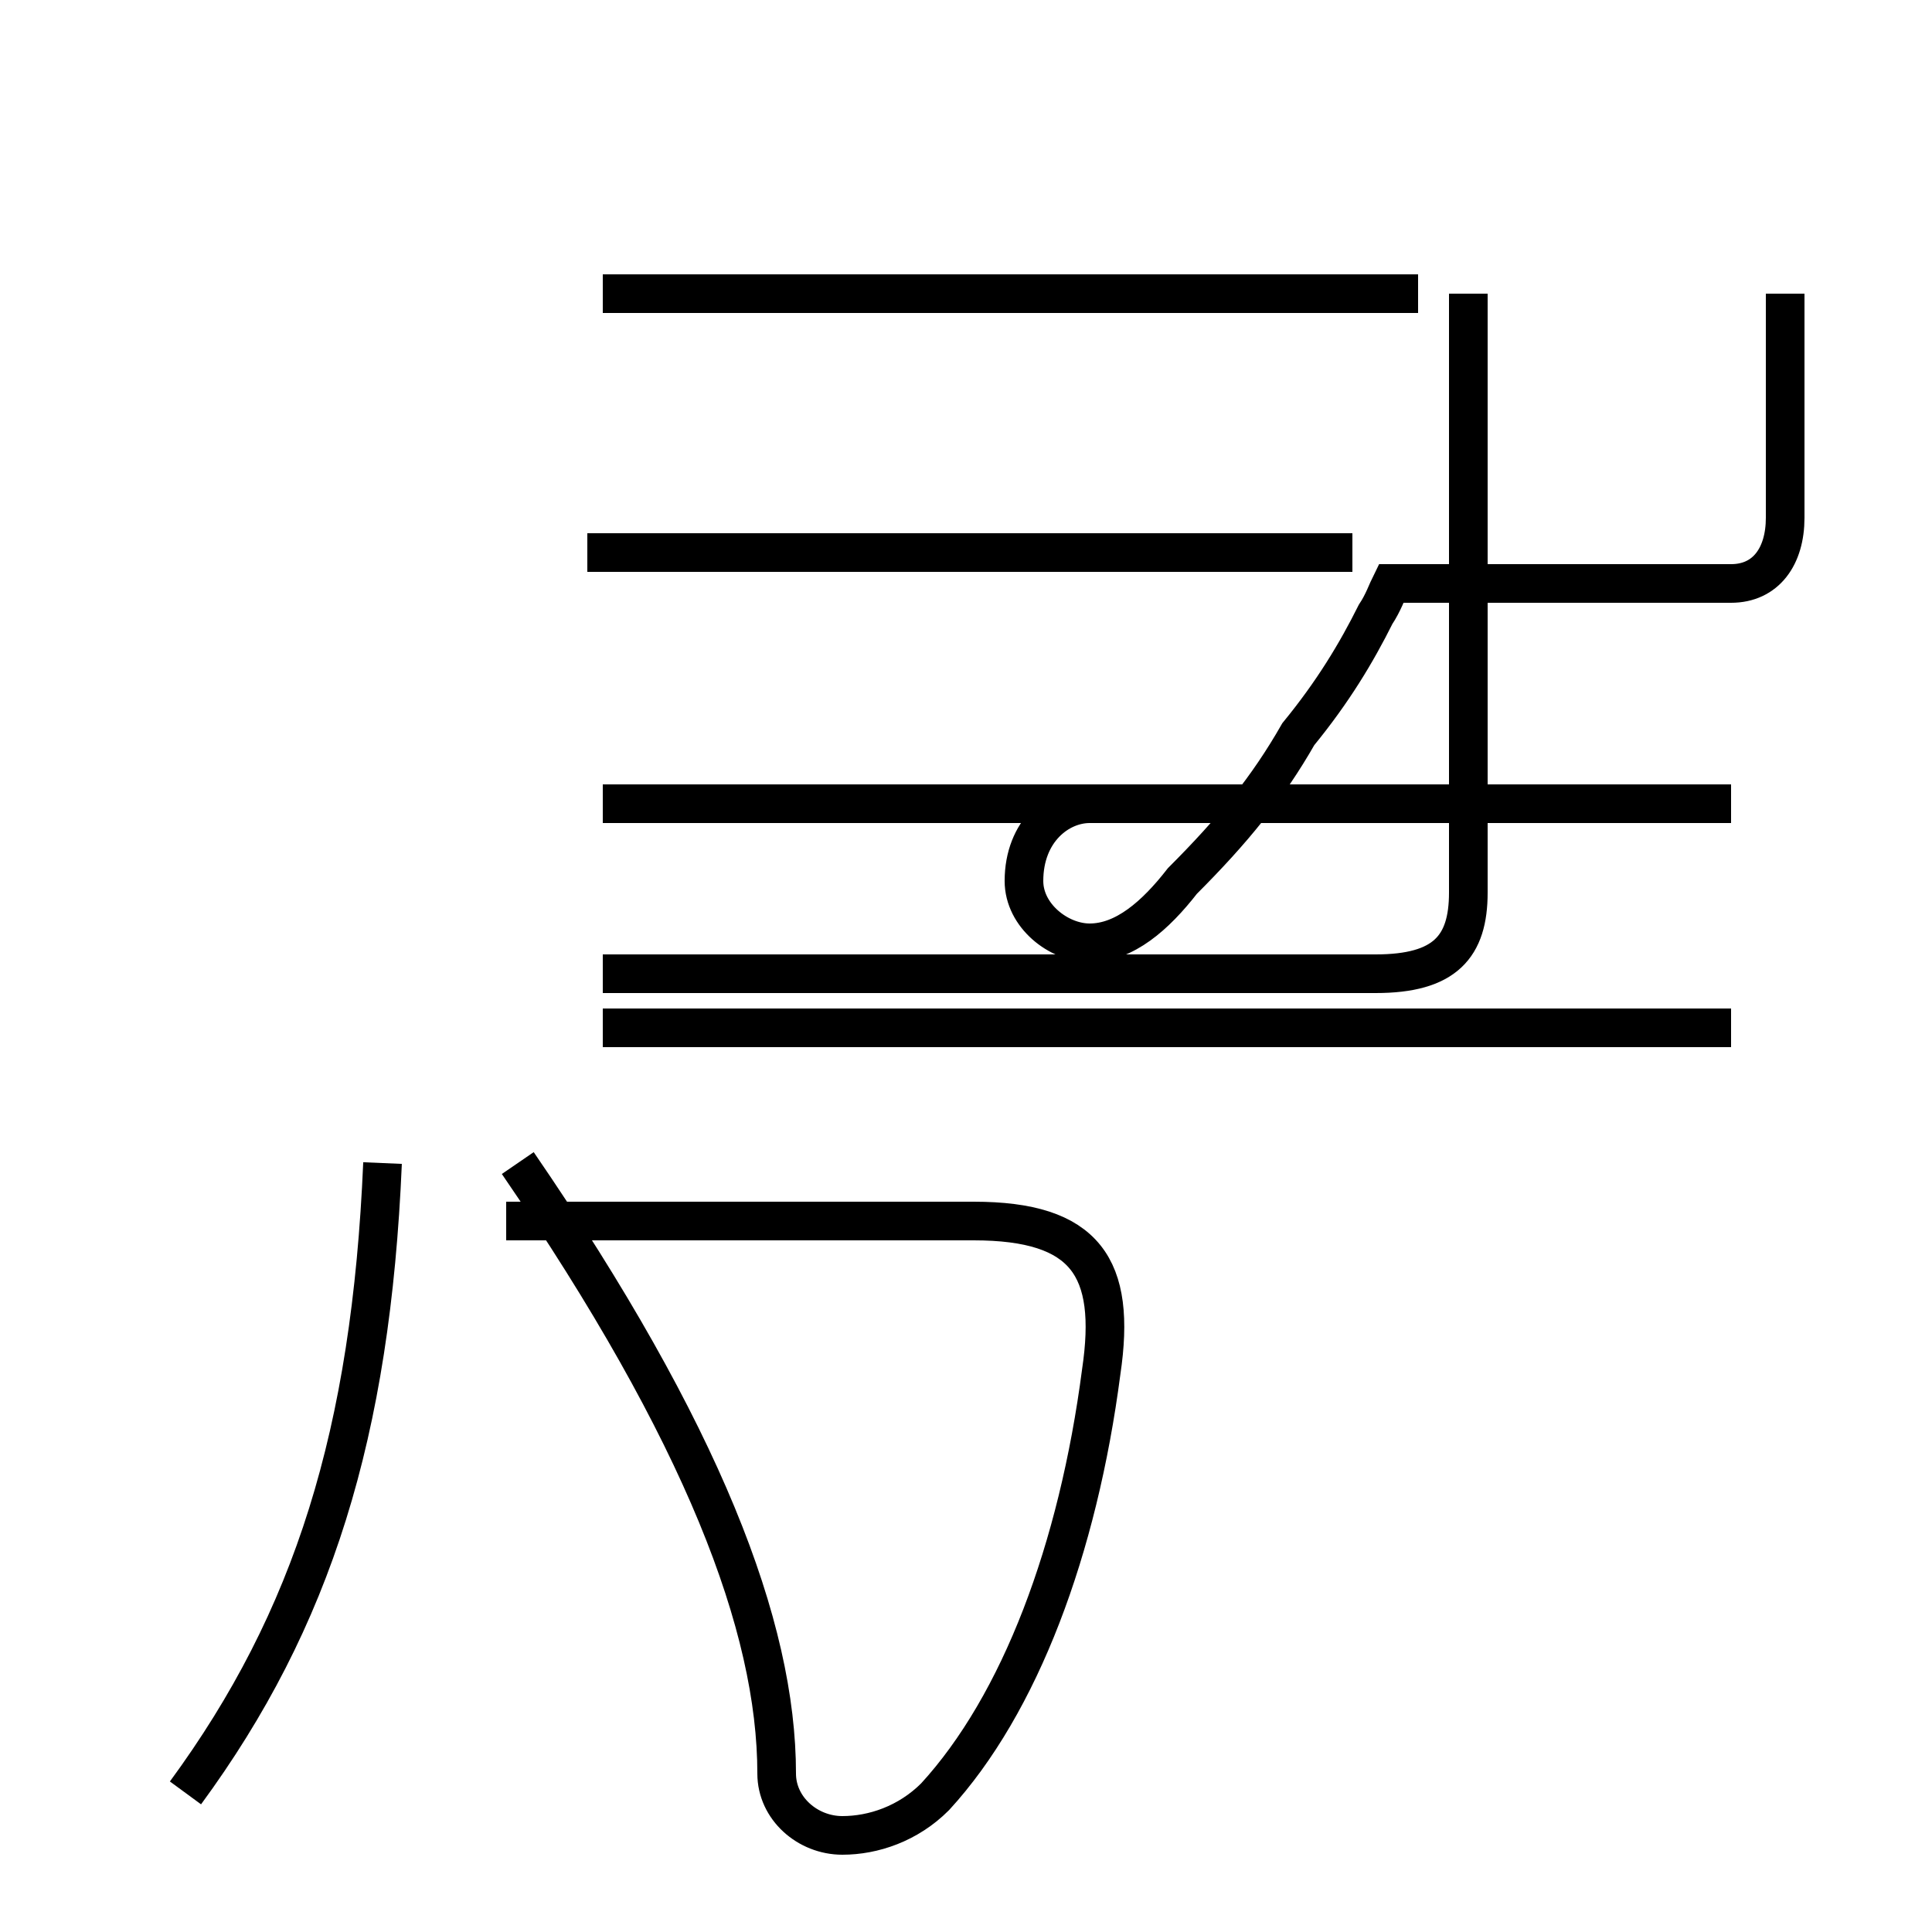 <?xml version='1.0' encoding='utf8'?>
<svg viewBox="0.0 -44.0 50.0 50.0" version="1.1" xmlns="http://www.w3.org/2000/svg">
<rect x="0.0" y="-44.0" width="50.0" height="50.0" fill="#808080" stroke="none"/>
<rect x="-1000" y="-1000" width="2000" height="2000" stroke="white" fill="white"/>
<g style="fill:none; stroke:#000000;  stroke-width:1">
<path d="M 15.2 29.7 L 35.0 29.7 M 15.6 18.8 L 35.6 18.8 C 37.4 18.8 38.0 19.5 38.0 20.9 L 38.0 36.4 M 44.8 17.4 L 15.6 17.4 M 36.7 36.4 L 15.6 36.4 M 44.8 23.2 L 15.6 23.2 M 28.2 23.2 C 27.4 23.2 26.5 22.5 26.5 21.2 C 26.5 20.3 27.4 19.6 28.2 19.6 C 29.1 19.6 29.9 20.3 30.6 21.2 C 31.9 22.5 32.8 23.6 33.6 25.0 C 34.5 26.1 35.1 27.1 35.6 28.1 C 35.8 28.4 35.9 28.7 36.0 28.9 L 44.8 28.9 C 45.7 28.9 46.2 29.6 46.2 30.6 L 46.2 36.4 M 4.8 -2.4 C 8.1 2.1 9.6 6.9 9.9 13.9 M 13.4 13.9 C 18.2 6.9 20.1 1.9 20.1 -1.9 C 20.1 -2.8 20.9 -3.5 21.8 -3.5 C 22.6 -3.5 23.5 -3.2 24.2 -2.5 C 26.4 -0.1 27.9 3.9 28.5 8.5 C 28.9 11.2 28.1 12.4 25.2 12.4 L 13.1 12.4 " transform="scale(1, -1)" />
</g>
</svg>